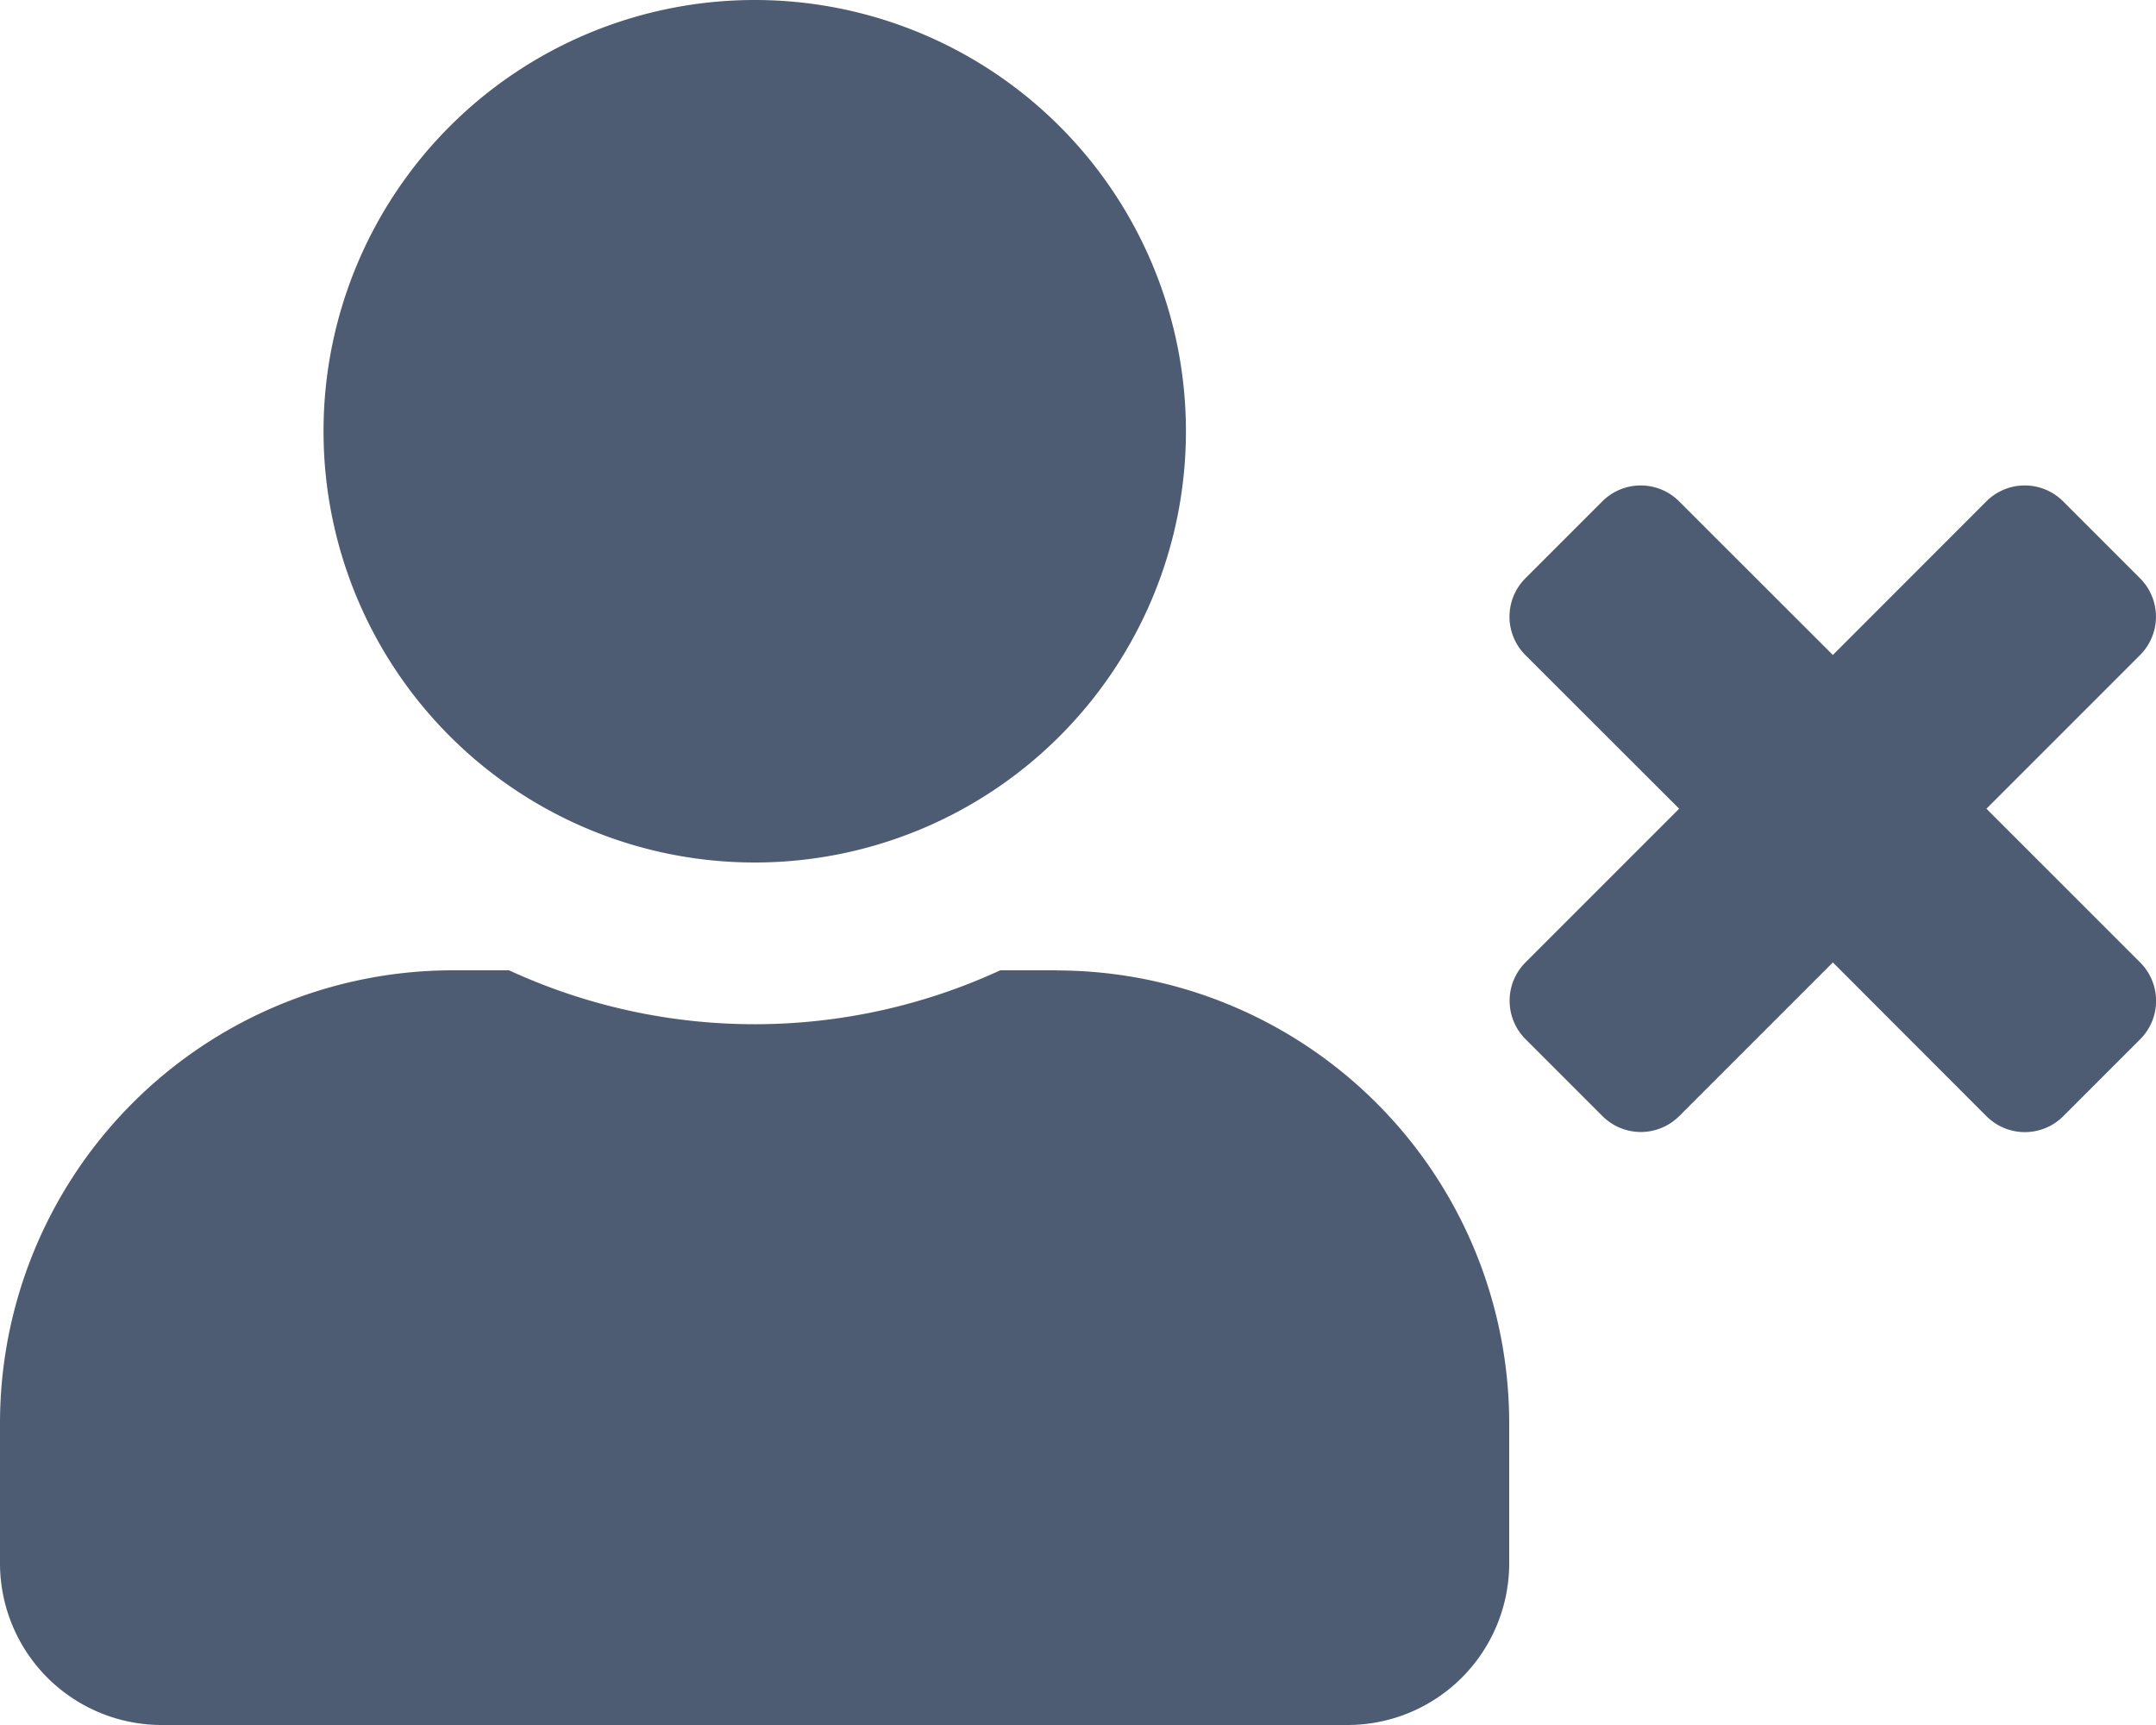<svg xmlns="http://www.w3.org/2000/svg" width="17" height="13.602" viewBox="0 0 17 13.602">
  <path id="icon-user-cross" d="M15.663,6.376l1.211-1.211a.428.428,0,0,0,0-.606l-.606-.606a.428.428,0,0,0-.606,0L14.452,5.164,13.24,3.953a.428.428,0,0,0-.606,0l-.606.606a.428.428,0,0,0,0,.606L13.24,6.376,12.029,7.587a.428.428,0,0,0,0,.606l.606.606a.428.428,0,0,0,.606,0l1.211-1.211L15.663,8.8a.428.428,0,0,0,.606,0l.606-.606a.428.428,0,0,0,0-.606ZM5.951,6.8a3.4,3.4,0,1,0-3.4-3.4A3.4,3.4,0,0,0,5.951,6.8Zm2.38.85H7.887a4.624,4.624,0,0,1-3.873,0H3.57A3.571,3.571,0,0,0,0,11.221v1.105A1.275,1.275,0,0,0,1.275,13.6h9.351A1.275,1.275,0,0,0,11.9,12.326V11.221A3.571,3.571,0,0,0,8.331,7.651Z" fill="#4E5C73"/>
</svg>
